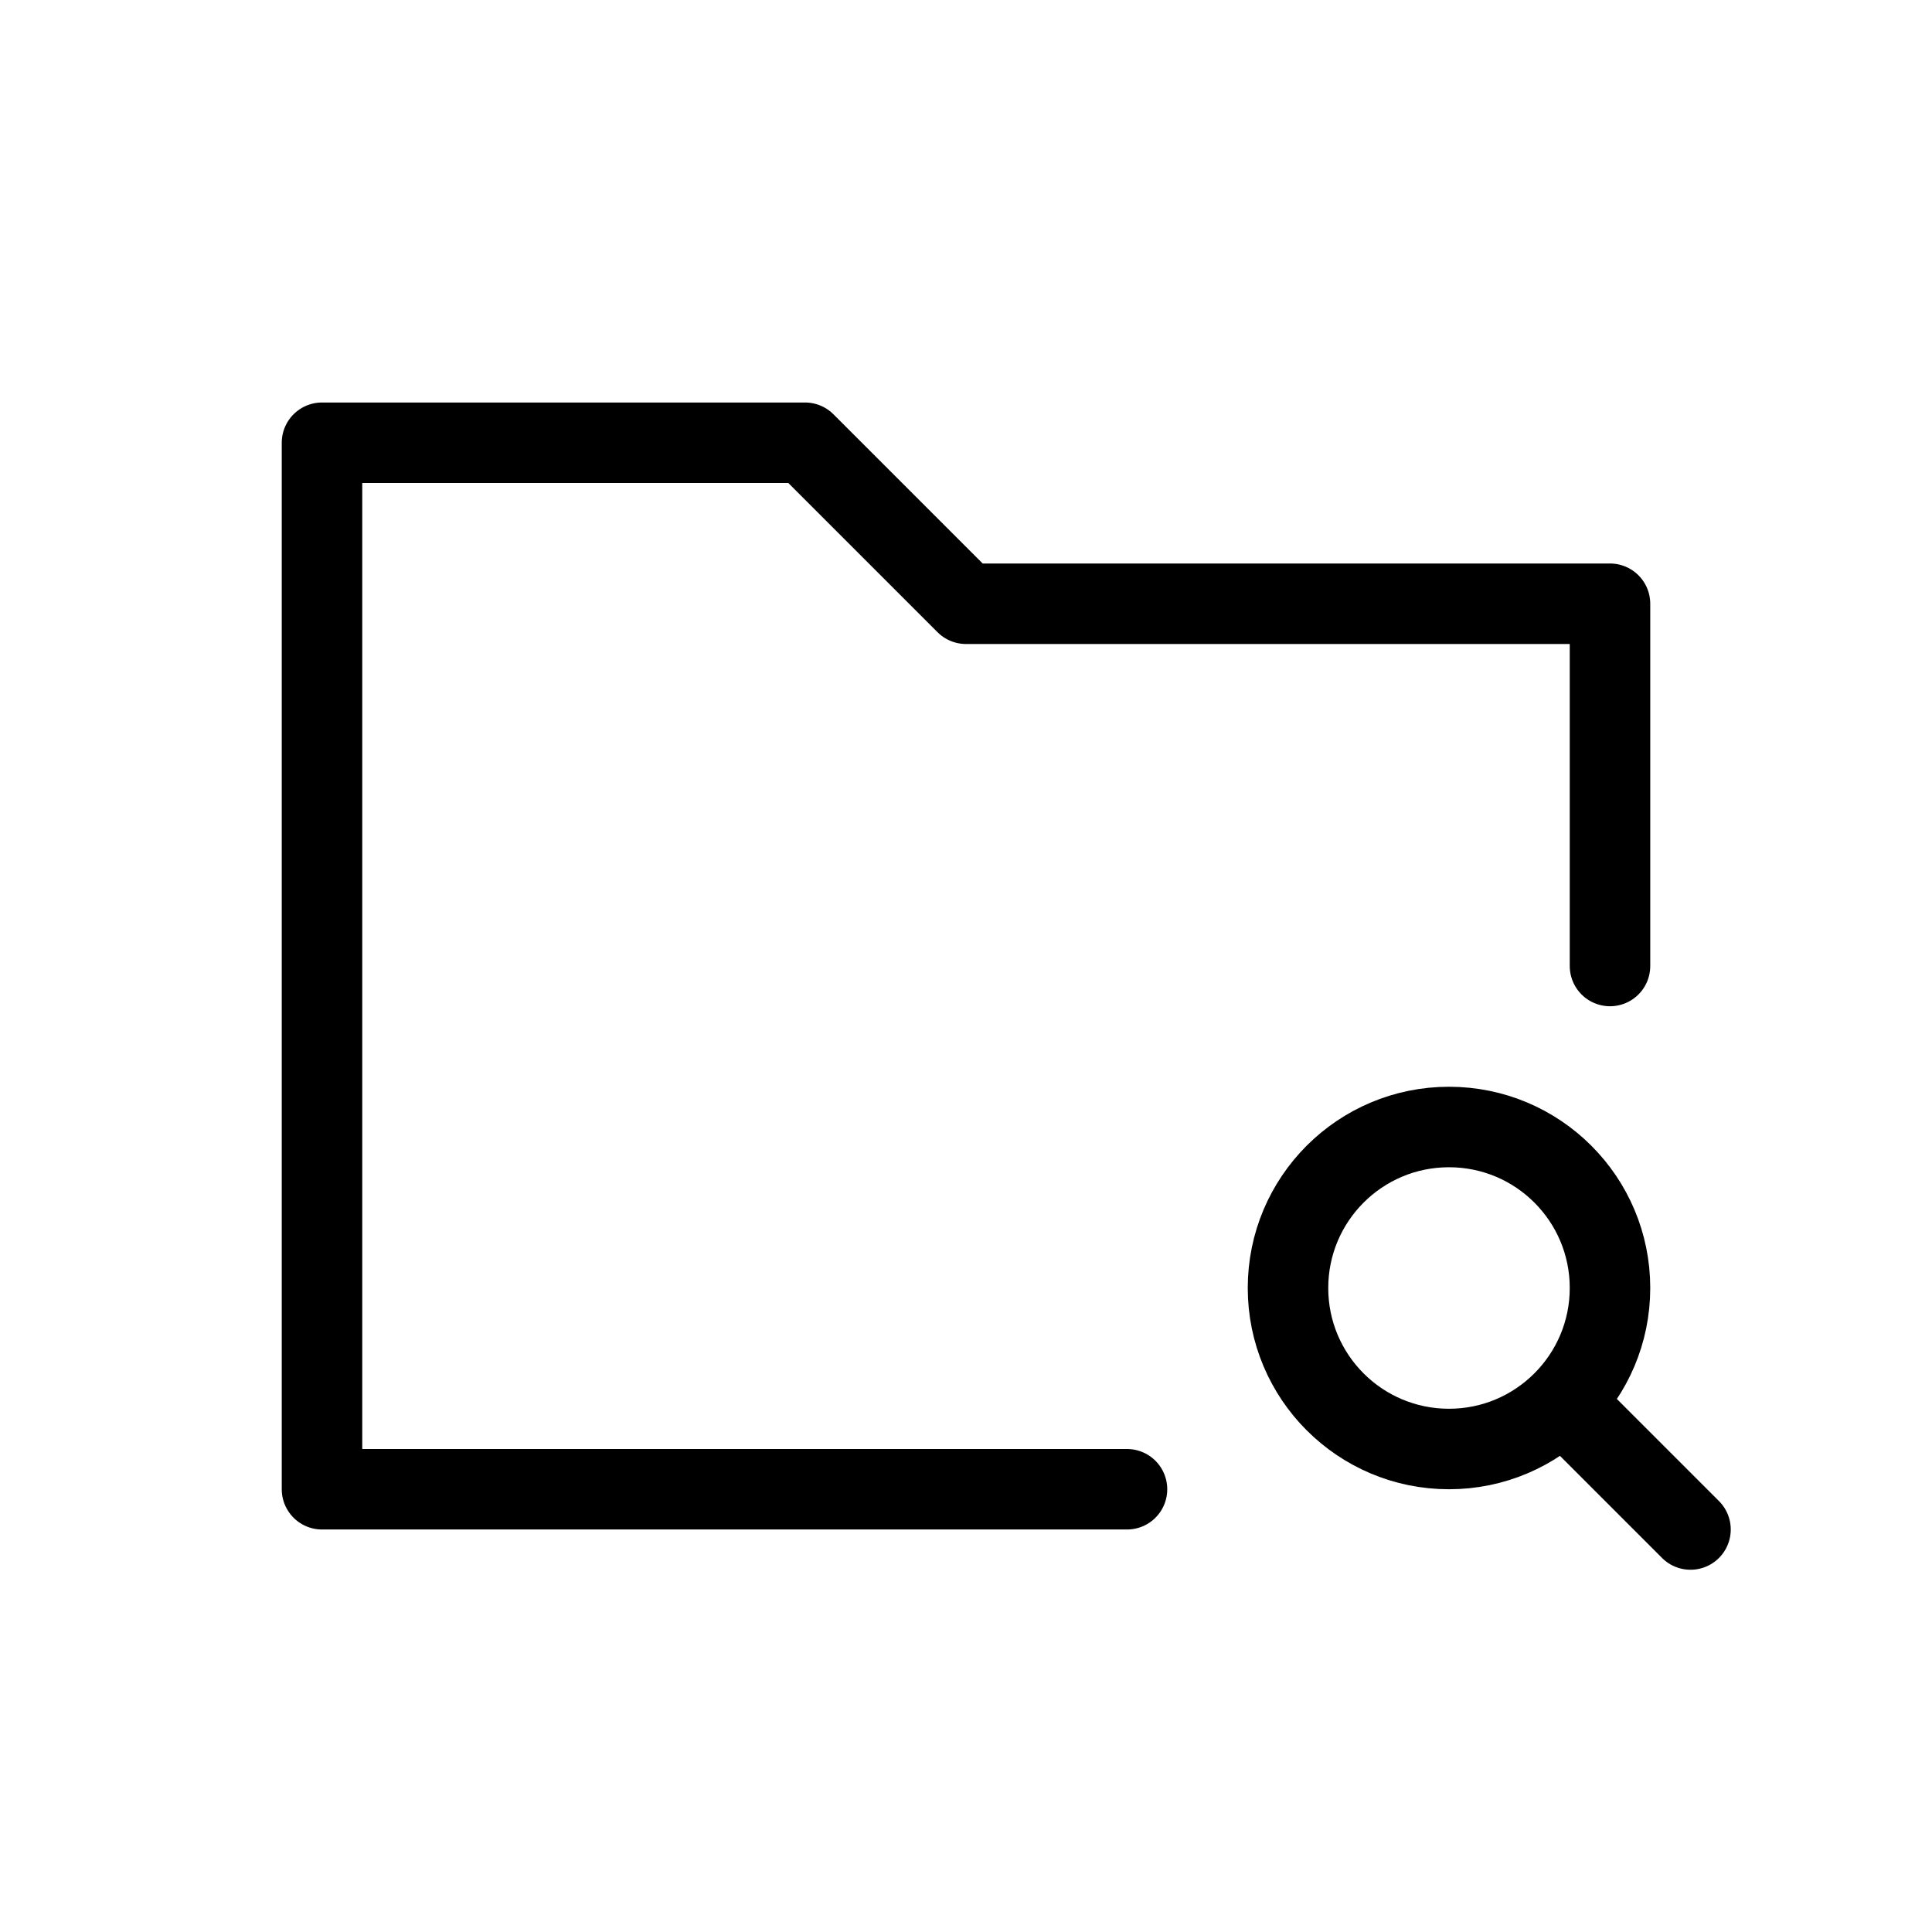 <svg width="24" height="24" viewBox="0 0 24 24" fill="none" xmlns="http://www.w3.org/2000/svg">
<path d="M20 12V7.5H12L10 5.5H4V18.5H14M21 19L19.414 17.414M19.414 17.414C19.776 17.052 20 16.552 20 16C20 14.895 19.105 14 18 14C16.895 14 16 14.895 16 16C16 17.105 16.895 18 18 18C18.552 18 19.052 17.776 19.414 17.414Z" stroke="black" stroke-linecap="round" stroke-linejoin="round"/>
</svg>

